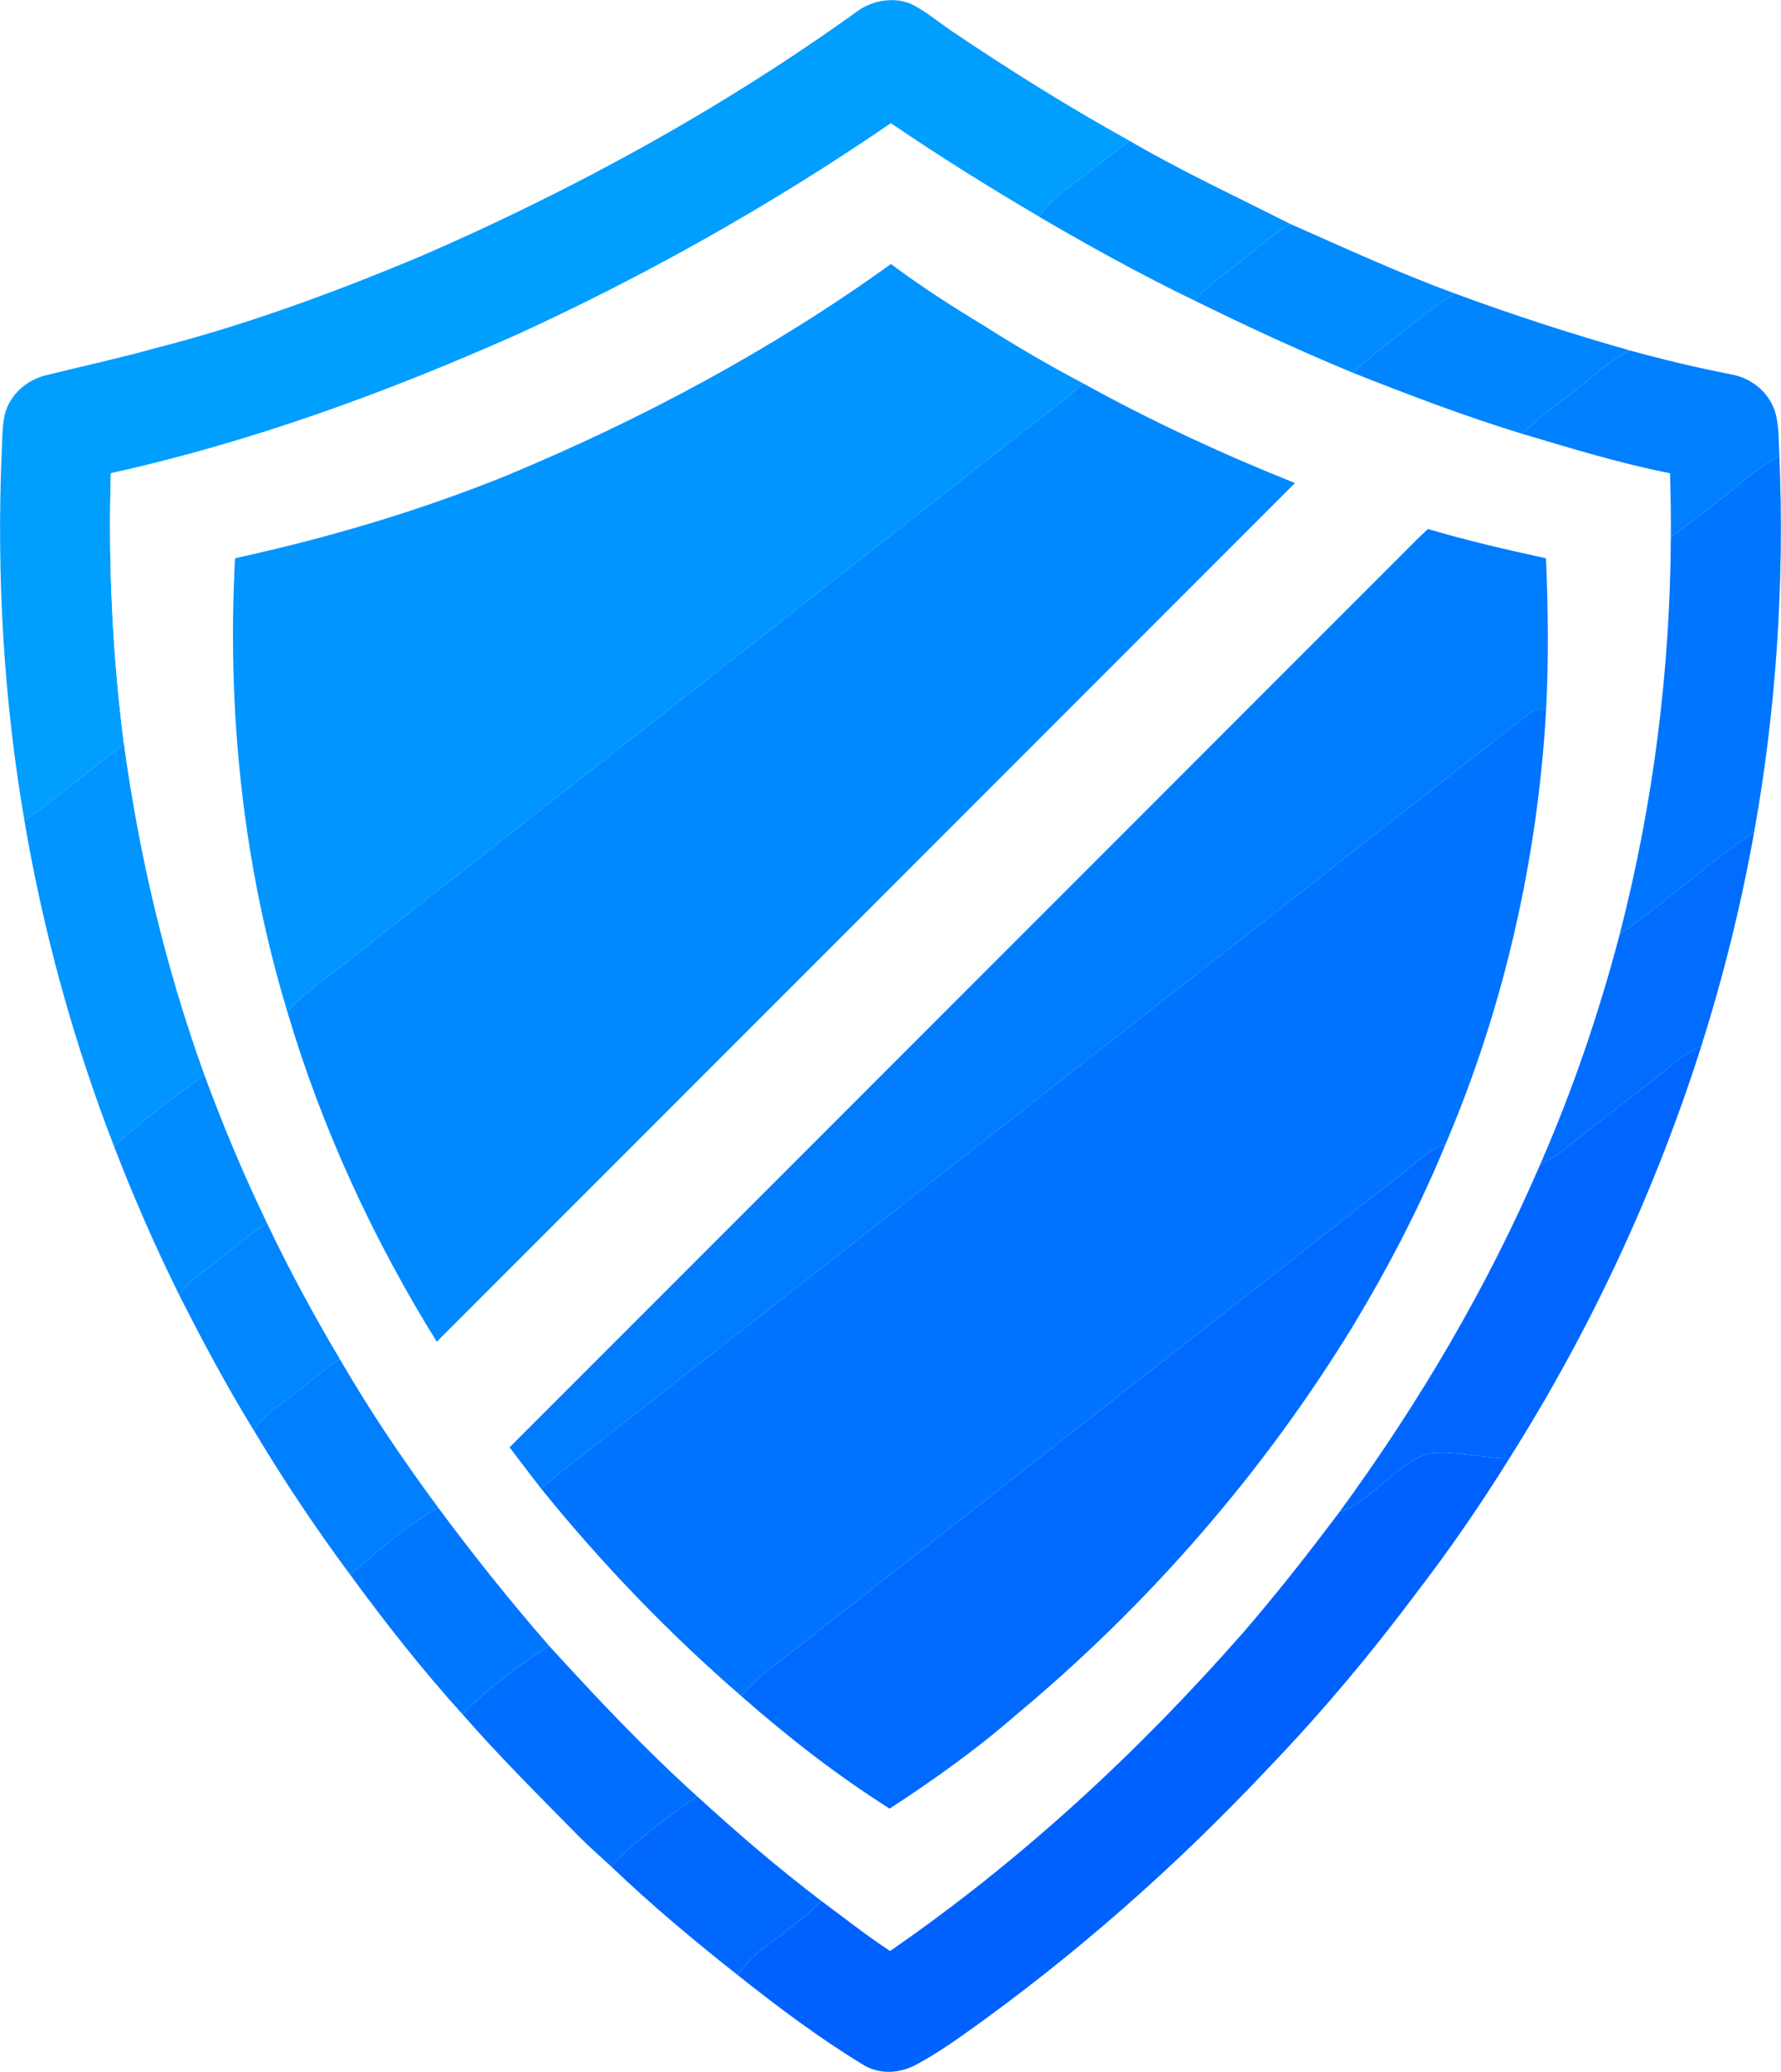 <svg xmlns="http://www.w3.org/2000/svg" version="1.1" viewBox="54.25 21.03 408.50 474.97">
<path d="M 0.00 0.00 L 516.00 0.00 L 516.00 516.00 L 0.00 516.00 L 0.00 0.00 Z" fill="#ffffff"></path>
<path d="M 263.11 21.89 C 266.54 23.50 269.55 26.18 272.72 28.27 C 285.92 37.17 299.43 45.61 313.36 53.33 C 308.51 56.77 303.98 60.65 299.17 64.15 C 296.57 66.01 294.45 68.15 292.50 70.67 C 281.00 63.91 269.61 56.82 258.59 49.30 C 231.43 67.88 202.71 84.07 172.79 97.77 C 142.88 111.06 111.68 122.46 79.68 129.52 C 79.06 150.26 80.04 171.02 82.67 191.60 C 75.06 197.46 67.63 203.56 59.86 209.23 C 55.10 181.48 53.46 153.13 54.63 125.01 C 54.77 122.09 54.73 119.04 55.31 116.17 C 56.45 111.50 60.40 108.06 65.02 107.00 C 73.30 104.95 81.71 103.13 89.95 100.83 C 110.58 95.55 130.51 88.22 150.14 80.04 C 185.60 64.72 219.97 45.89 251.33 23.30 C 254.74 21.05 259.29 20.34 263.11 21.89 Z" fill="#009eff"></path>
<path d="M 258.59 49.30 C 269.61 56.82 281.00 63.91 292.50 70.67 C 304.18 77.49 316.05 84.06 328.23 89.93 C 340.19 95.82 352.17 101.36 364.48 106.46 C 377.26 111.52 390.21 116.46 403.36 120.47 C 414.61 123.81 425.78 127.26 437.30 129.52 C 437.42 134.42 437.54 139.31 437.48 144.21 C 437.33 174.86 433.43 205.44 425.78 235.12 C 421.03 253.20 415.00 270.91 407.49 288.03 C 395.31 316.31 379.63 342.83 361.47 367.66 C 354.36 377.12 347.09 386.41 339.34 395.36 C 315.25 422.77 288.47 447.55 258.40 468.30 C 252.97 464.72 247.84 460.68 242.62 456.80 C 232.74 449.31 223.29 441.19 214.14 432.82 C 202.17 422.03 191.05 410.23 180.19 398.33 C 171.28 388.11 162.84 377.55 154.76 366.66 C 146.65 355.69 139.02 344.40 132.18 332.59 C 126.16 322.44 120.52 312.04 115.46 301.37 C 110.10 290.30 105.37 278.96 101.11 267.42 C 92.26 242.88 86.19 217.43 82.67 191.60 C 80.04 171.02 79.06 150.26 79.68 129.52 C 111.68 122.46 142.88 111.06 172.79 97.77 C 202.71 84.07 231.43 67.88 258.59 49.30 Z" fill="#ffffff"></path>
<path d="M 313.36 53.33 C 325.30 60.30 337.80 66.09 350.12 72.34 C 344.55 75.96 339.72 80.48 334.36 84.38 C 332.13 86.02 330.14 87.92 328.23 89.93 C 316.05 84.06 304.18 77.49 292.50 70.67 C 294.45 68.15 296.57 66.01 299.17 64.15 C 303.98 60.65 308.51 56.77 313.36 53.33 Z" fill="#0093ff"></path>
<path d="M 350.12 72.34 C 362.70 77.88 375.14 83.64 388.06 88.35 C 383.02 91.13 378.88 94.91 374.32 98.35 C 370.95 100.94 367.71 103.69 364.48 106.46 C 352.17 101.36 340.19 95.82 328.23 89.93 C 330.14 87.92 332.13 86.02 334.36 84.38 C 339.72 80.48 344.55 75.96 350.12 72.34 Z" fill="#008bff"></path>
<path d="M 258.61 81.55 C 265.55 86.76 272.75 91.35 280.16 95.83 C 287.50 100.51 294.95 104.84 302.65 108.90 C 297.83 113.43 292.44 117.18 287.27 121.28 C 237.00 160.73 186.71 200.02 136.42 239.46 C 130.88 244.18 124.99 247.59 120.15 252.95 C 109.96 219.30 106.28 184.08 108.16 149.01 C 129.36 144.37 150.02 138.29 170.16 130.17 C 201.36 117.21 231.17 101.31 258.61 81.55 Z" fill="#0095ff"></path>
<path d="M 388.06 88.35 C 401.23 93.23 414.59 97.54 428.10 101.38 C 422.82 104.05 419.11 107.95 414.40 111.43 C 410.57 114.27 406.84 117.20 403.36 120.47 C 390.21 116.46 377.26 111.52 364.48 106.46 C 367.71 103.69 370.95 100.94 374.32 98.35 C 378.88 94.91 383.02 91.13 388.06 88.35 Z" fill="#0085ff"></path>
<path d="M 428.10 101.38 C 435.75 103.48 443.44 105.32 451.23 106.84 C 455.66 107.61 459.55 110.55 461.17 114.79 C 462.37 118.10 462.18 122.06 462.38 125.55 C 459.70 127.08 457.12 128.75 454.75 130.74 C 449.15 135.43 443.33 139.83 437.48 144.21 C 437.54 139.31 437.42 134.42 437.30 129.52 C 425.78 127.26 414.61 123.81 403.36 120.47 C 406.84 117.20 410.57 114.27 414.40 111.43 C 419.11 107.95 422.82 104.05 428.10 101.38 Z" fill="#007fff"></path>
<path d="M 302.65 108.90 C 318.39 117.60 334.56 125.09 351.27 131.77 C 285.67 197.40 220.04 263.00 154.43 328.62 C 139.80 305.07 128.02 279.55 120.15 252.95 C 124.99 247.59 130.88 244.18 136.42 239.46 C 186.71 200.02 237.00 160.73 287.27 121.28 C 292.44 117.18 297.83 113.43 302.65 108.90 Z" fill="#0089ff"></path>
<path d="M 462.38 125.55 C 463.56 154.43 461.69 183.42 456.58 211.87 C 445.83 218.92 436.44 227.90 425.78 235.12 C 433.43 205.44 437.33 174.86 437.48 144.21 C 443.33 139.83 449.15 135.43 454.75 130.74 C 457.12 128.75 459.70 127.08 462.38 125.55 Z" fill="#0075ff"></path>
<path d="M 381.79 142.31 C 390.73 144.95 399.75 147.04 408.85 149.02 C 409.33 160.54 409.47 171.98 408.89 183.51 C 407.57 183.65 406.43 183.44 405.34 184.32 C 333.18 240.81 260.99 297.43 188.83 353.86 C 185.25 356.57 181.74 359.33 178.35 362.28 C 175.91 359.15 173.53 355.98 171.13 352.83 C 239.25 284.71 307.37 216.60 375.48 148.48 C 377.56 146.41 379.61 144.25 381.79 142.31 Z" fill="#007cff"></path>
<path d="M 408.89 183.51 C 406.98 217.73 399.25 251.90 385.77 283.43 C 381.77 284.69 379.18 287.45 376.00 290.00 C 327.20 328.16 278.45 366.43 229.62 404.59 C 227.62 406.13 225.94 407.96 224.32 409.89 C 207.64 395.46 192.22 379.43 178.35 362.28 C 181.74 359.33 185.25 356.57 188.83 353.86 C 260.99 297.43 333.18 240.81 405.34 184.32 C 406.43 183.44 407.57 183.65 408.89 183.51 Z" fill="#0073ff"></path>
<path d="M 82.67 191.60 C 86.19 217.43 92.26 242.88 101.11 267.42 C 94.10 272.68 86.73 277.78 80.43 283.89 C 71.09 259.77 64.20 234.73 59.86 209.23 C 67.63 203.56 75.06 197.46 82.67 191.60 Z" fill="#0095ff"></path>
<path d="M 456.58 211.87 C 453.63 228.41 449.55 244.77 444.49 260.80 C 442.39 261.86 440.35 262.97 438.54 264.48 C 430.50 271.19 421.94 277.25 413.91 283.96 C 411.94 285.59 409.74 286.84 407.49 288.03 C 415.00 270.91 421.03 253.20 425.78 235.12 C 436.44 227.90 445.83 218.92 456.58 211.87 Z" fill="#006dff"></path>
<path d="M 444.49 260.80 C 433.89 294.13 419.12 325.79 400.45 355.36 C 394.37 355.39 388.13 353.55 382.12 354.20 C 374.25 356.47 369.04 365.23 361.47 367.66 C 379.63 342.83 395.31 316.31 407.49 288.03 C 409.74 286.84 411.94 285.59 413.91 283.96 C 421.94 277.25 430.50 271.19 438.54 264.48 C 440.35 262.97 442.39 261.86 444.49 260.80 Z" fill="#0066ff"></path>
<path d="M 101.11 267.42 C 105.37 278.96 110.10 290.30 115.46 301.37 C 110.30 304.84 105.75 309.06 100.68 312.64 C 98.60 314.10 96.92 315.91 95.35 317.89 C 89.84 306.80 84.89 295.45 80.43 283.89 C 86.73 277.78 94.10 272.68 101.11 267.42 Z" fill="#008cff"></path>
<path d="M 385.77 283.43 C 379.88 297.74 372.73 311.47 364.75 324.72 C 344.09 358.59 317.71 388.86 287.23 414.23 C 278.15 422.14 268.37 429.09 258.30 435.66 C 246.22 428.00 235.05 419.33 224.32 409.89 C 225.94 407.96 227.62 406.13 229.62 404.59 C 278.45 366.43 327.20 328.16 376.00 290.00 C 379.18 287.45 381.77 284.69 385.77 283.43 Z" fill="#006aff"></path>
<path d="M 115.46 301.37 C 120.52 312.04 126.16 322.44 132.18 332.59 C 127.26 335.82 123.04 339.85 118.23 343.23 C 115.94 344.82 114.11 346.66 112.41 348.85 C 106.23 338.81 100.68 328.41 95.35 317.89 C 96.92 315.91 98.60 314.10 100.68 312.64 C 105.75 309.06 110.30 304.84 115.46 301.37 Z" fill="#0086ff"></path>
<path d="M 132.18 332.59 C 139.02 344.40 146.65 355.69 154.76 366.66 C 147.36 370.65 141.02 376.67 134.55 382.01 C 126.62 371.34 119.24 360.26 112.41 348.85 C 114.11 346.66 115.94 344.82 118.23 343.23 C 123.04 339.85 127.26 335.82 132.18 332.59 Z" fill="#007fff"></path>
<path d="M 382.12 354.20 C 388.13 353.55 394.37 355.39 400.45 355.36 C 393.99 365.74 387.04 375.87 379.60 385.57 C 368.96 399.81 357.58 413.45 345.26 426.26 C 324.05 448.82 300.67 469.45 275.40 487.36 C 271.86 489.88 268.20 492.30 264.38 494.36 C 260.38 496.47 255.75 496.68 251.87 494.16 C 241.96 488.10 232.57 481.05 223.47 473.83 C 225.20 471.40 227.09 469.22 229.55 467.51 C 234.14 464.20 238.62 460.81 242.62 456.80 C 247.84 460.68 252.97 464.72 258.40 468.30 C 288.47 447.55 315.25 422.77 339.34 395.36 C 347.09 386.41 354.36 377.12 361.47 367.66 C 369.04 365.23 374.25 356.47 382.12 354.20 Z" fill="#0061ff"></path>
<path d="M 154.76 366.66 C 162.84 377.55 171.28 388.11 180.19 398.33 C 173.14 402.82 166.22 408.08 160.32 414.02 C 151.15 403.88 142.62 393.04 134.55 382.01 C 141.02 376.67 147.36 370.65 154.76 366.66 Z" fill="#0077ff"></path>
<path d="M 180.19 398.33 C 191.05 410.23 202.17 422.03 214.14 432.82 C 207.33 437.74 200.15 442.75 194.36 448.86 C 191.87 446.57 189.39 444.38 187.00 442.00 C 177.96 432.80 168.82 423.73 160.32 414.02 C 166.22 408.08 173.14 402.82 180.19 398.33 Z" fill="#006fff"></path>
<path d="M 214.14 432.82 C 223.29 441.19 232.74 449.31 242.62 456.80 C 238.62 460.81 234.14 464.20 229.55 467.51 C 227.09 469.22 225.20 471.40 223.47 473.83 C 213.41 465.91 203.63 457.71 194.36 448.86 C 200.15 442.75 207.33 437.74 214.14 432.82 Z" fill="#0068ff"></path>
</svg>
